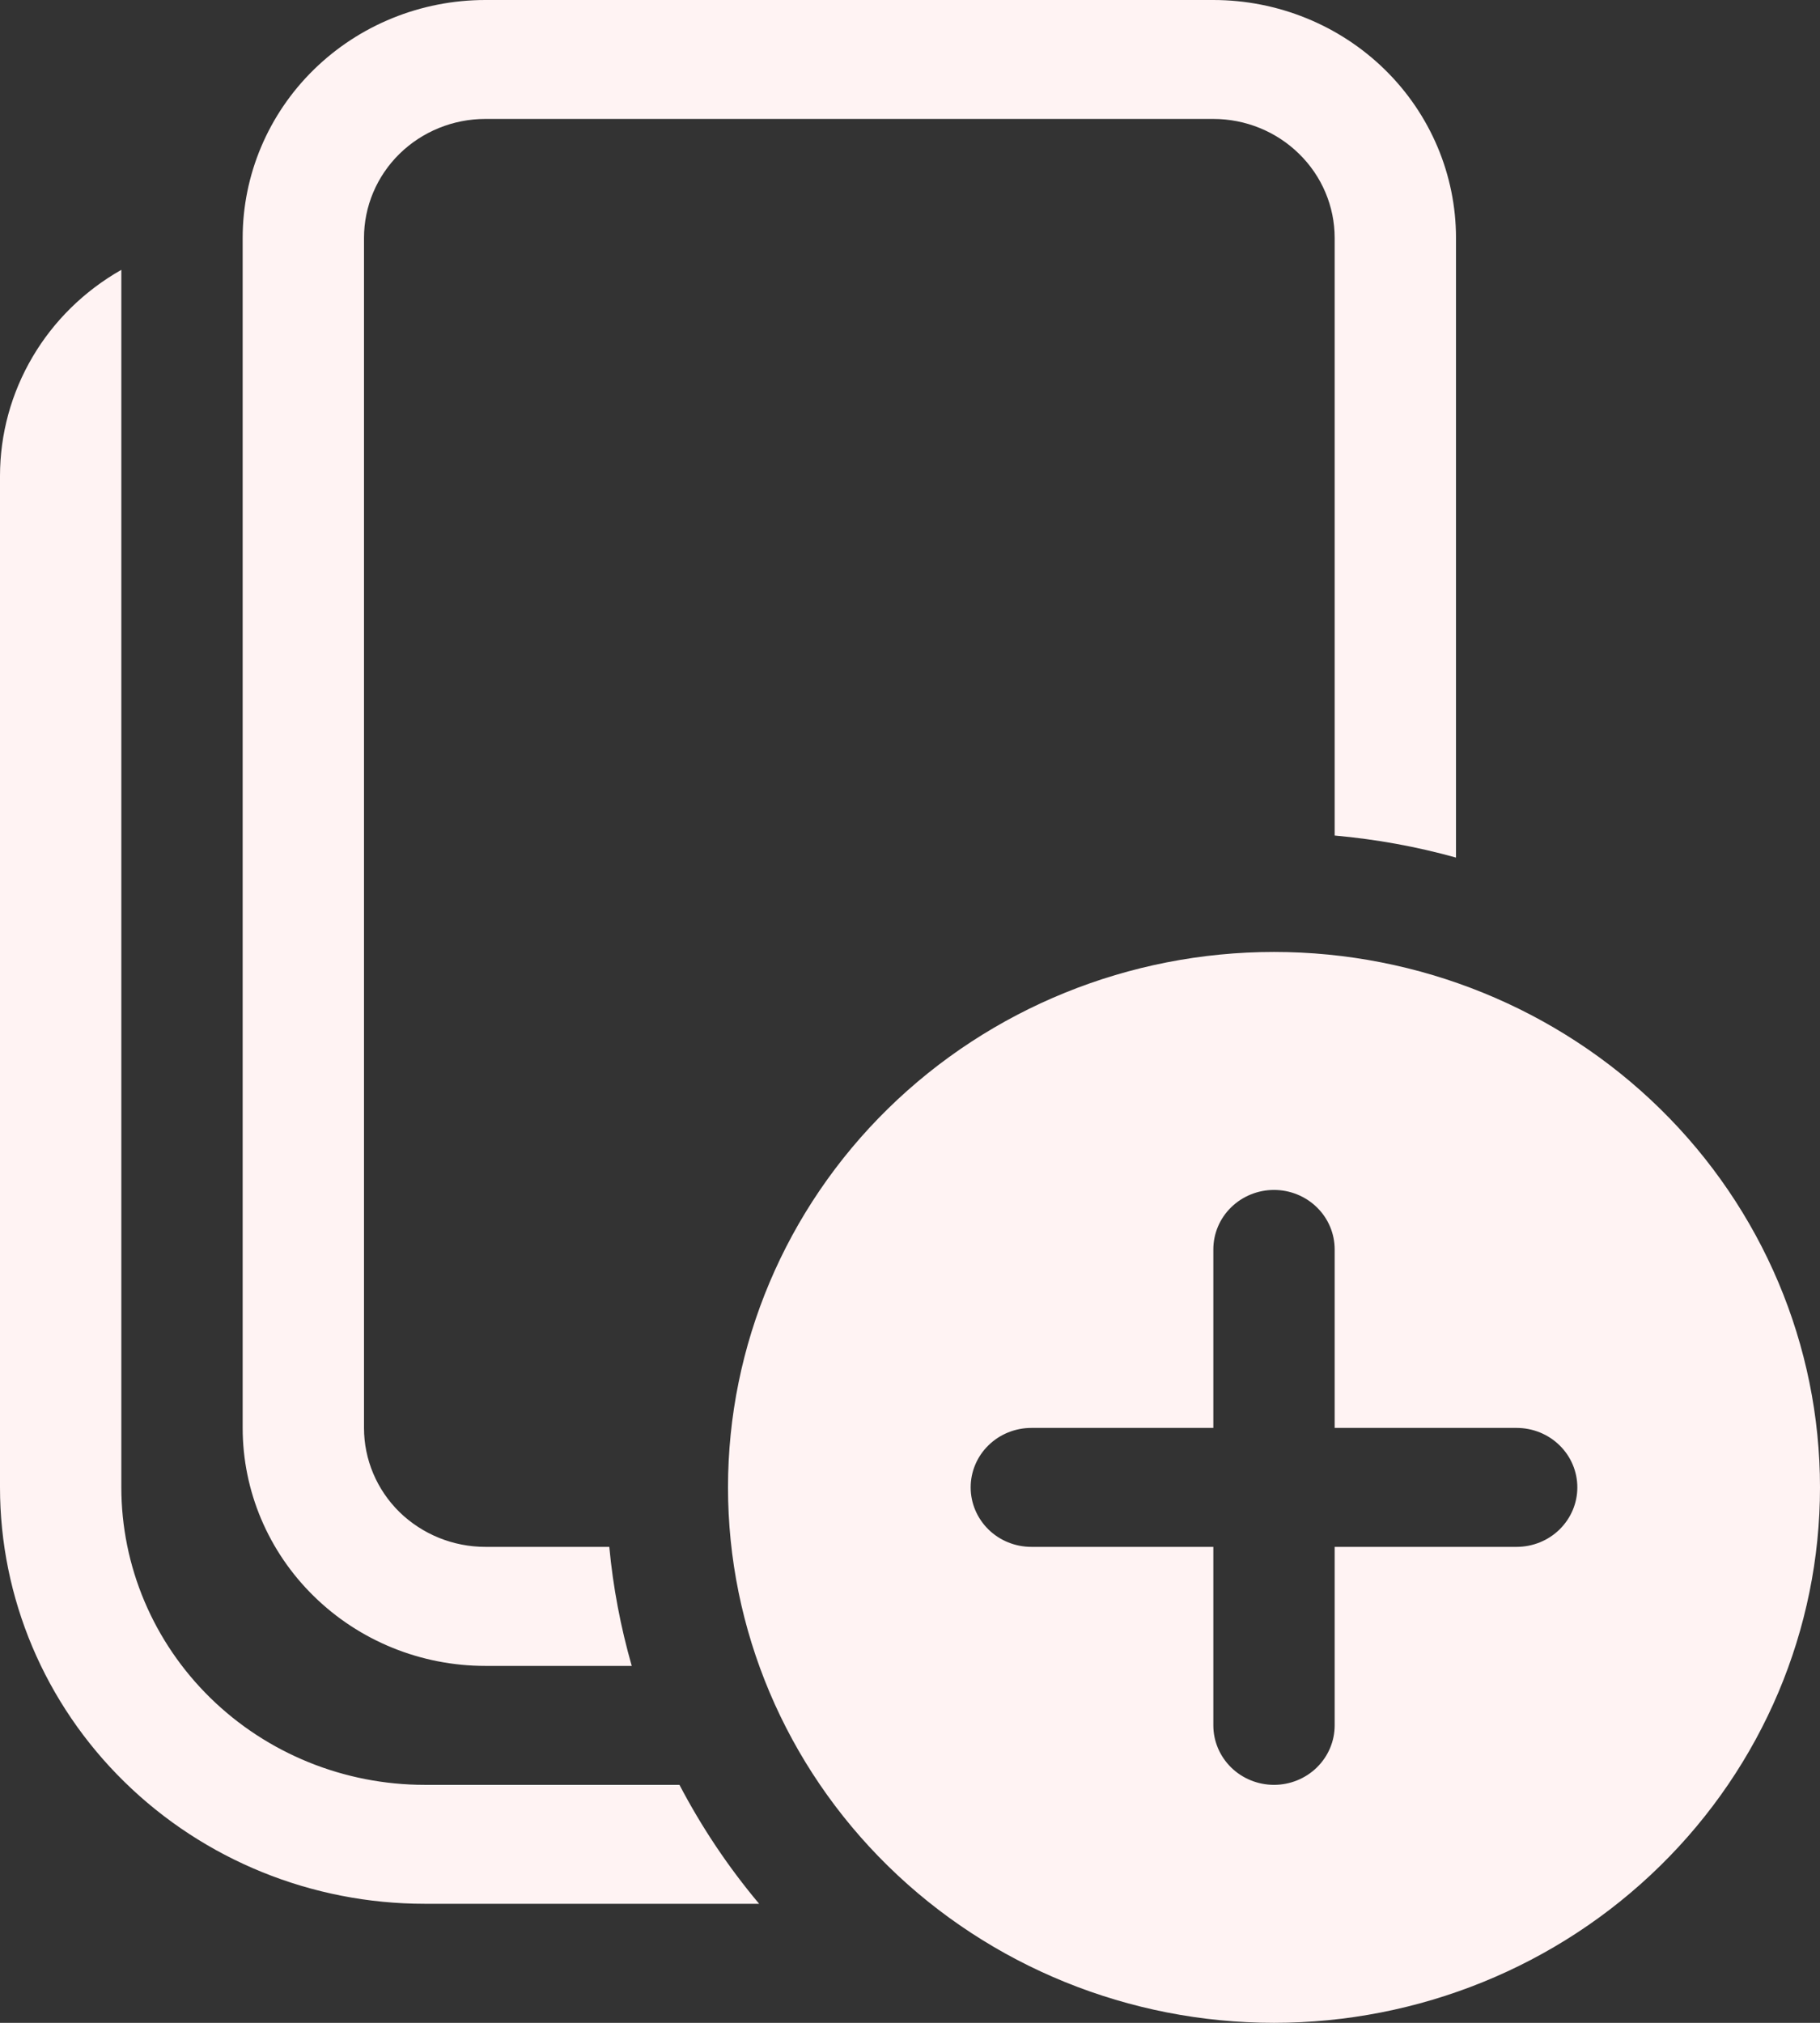 <svg width="18" height="20" viewBox="0 0 18 20" fill="none" xmlns="http://www.w3.org/2000/svg">
<rect x="0" y="0" width="18" height="20" fill="#333333" stroke="none"/>
<path d="M4.8 0C4.163 0 3.553 0.248 3.103 0.689C2.653 1.13 2.4 1.729 2.4 2.353V14.118C2.4 14.742 2.653 15.34 3.103 15.781C3.553 16.223 4.163 16.471 4.8 16.471H6.248C6.138 16.086 6.063 15.692 6.026 15.294H4.8C4.482 15.294 4.177 15.17 3.951 14.95C3.726 14.729 3.6 14.43 3.6 14.118V2.353C3.6 2.041 3.726 1.742 3.951 1.521C4.177 1.3 4.482 1.176 4.8 1.176H12C12.318 1.176 12.623 1.3 12.848 1.521C13.074 1.742 13.2 2.041 13.2 2.353V8.261C13.613 8.298 14.013 8.371 14.4 8.479V2.353C14.4 1.729 14.147 1.13 13.697 0.689C13.247 0.248 12.636 0 12 0H4.8ZM4.2 17.647H6.72C6.941 18.069 7.204 18.461 7.508 18.823H4.2C3.086 18.823 2.018 18.39 1.23 17.617C0.442 16.845 0 15.798 0 14.706V4.706C1.07021e-05 4.293 0.111 3.887 0.322 3.529C0.532 3.172 0.835 2.875 1.2 2.668V14.706C1.2 15.486 1.516 16.234 2.079 16.786C2.641 17.337 3.404 17.647 4.2 17.647ZM18 14.706C18 16.11 17.431 17.456 16.418 18.449C15.406 19.442 14.032 20 12.6 20C11.168 20 9.794 19.442 8.782 18.449C7.769 17.456 7.2 16.11 7.2 14.706C7.2 13.302 7.769 11.955 8.782 10.962C9.794 9.97 11.168 9.412 12.6 9.412C14.032 9.412 15.406 9.97 16.418 10.962C17.431 11.955 18 13.302 18 14.706ZM13.2 12.353C13.2 12.197 13.137 12.047 13.024 11.937C12.912 11.827 12.759 11.765 12.6 11.765C12.441 11.765 12.288 11.827 12.176 11.937C12.063 12.047 12 12.197 12 12.353V14.118H10.2C10.041 14.118 9.888 14.18 9.776 14.29C9.663 14.4 9.6 14.55 9.6 14.706C9.6 14.862 9.663 15.011 9.776 15.122C9.888 15.232 10.041 15.294 10.2 15.294H12V17.059C12 17.215 12.063 17.364 12.176 17.475C12.288 17.585 12.441 17.647 12.6 17.647C12.759 17.647 12.912 17.585 13.024 17.475C13.137 17.364 13.2 17.215 13.2 17.059V15.294H15C15.159 15.294 15.312 15.232 15.424 15.122C15.537 15.011 15.6 14.862 15.6 14.706C15.6 14.55 15.537 14.4 15.424 14.29C15.312 14.18 15.159 14.118 15 14.118H13.2V12.353Z" fill="#FFF3F3"/>
</svg>
